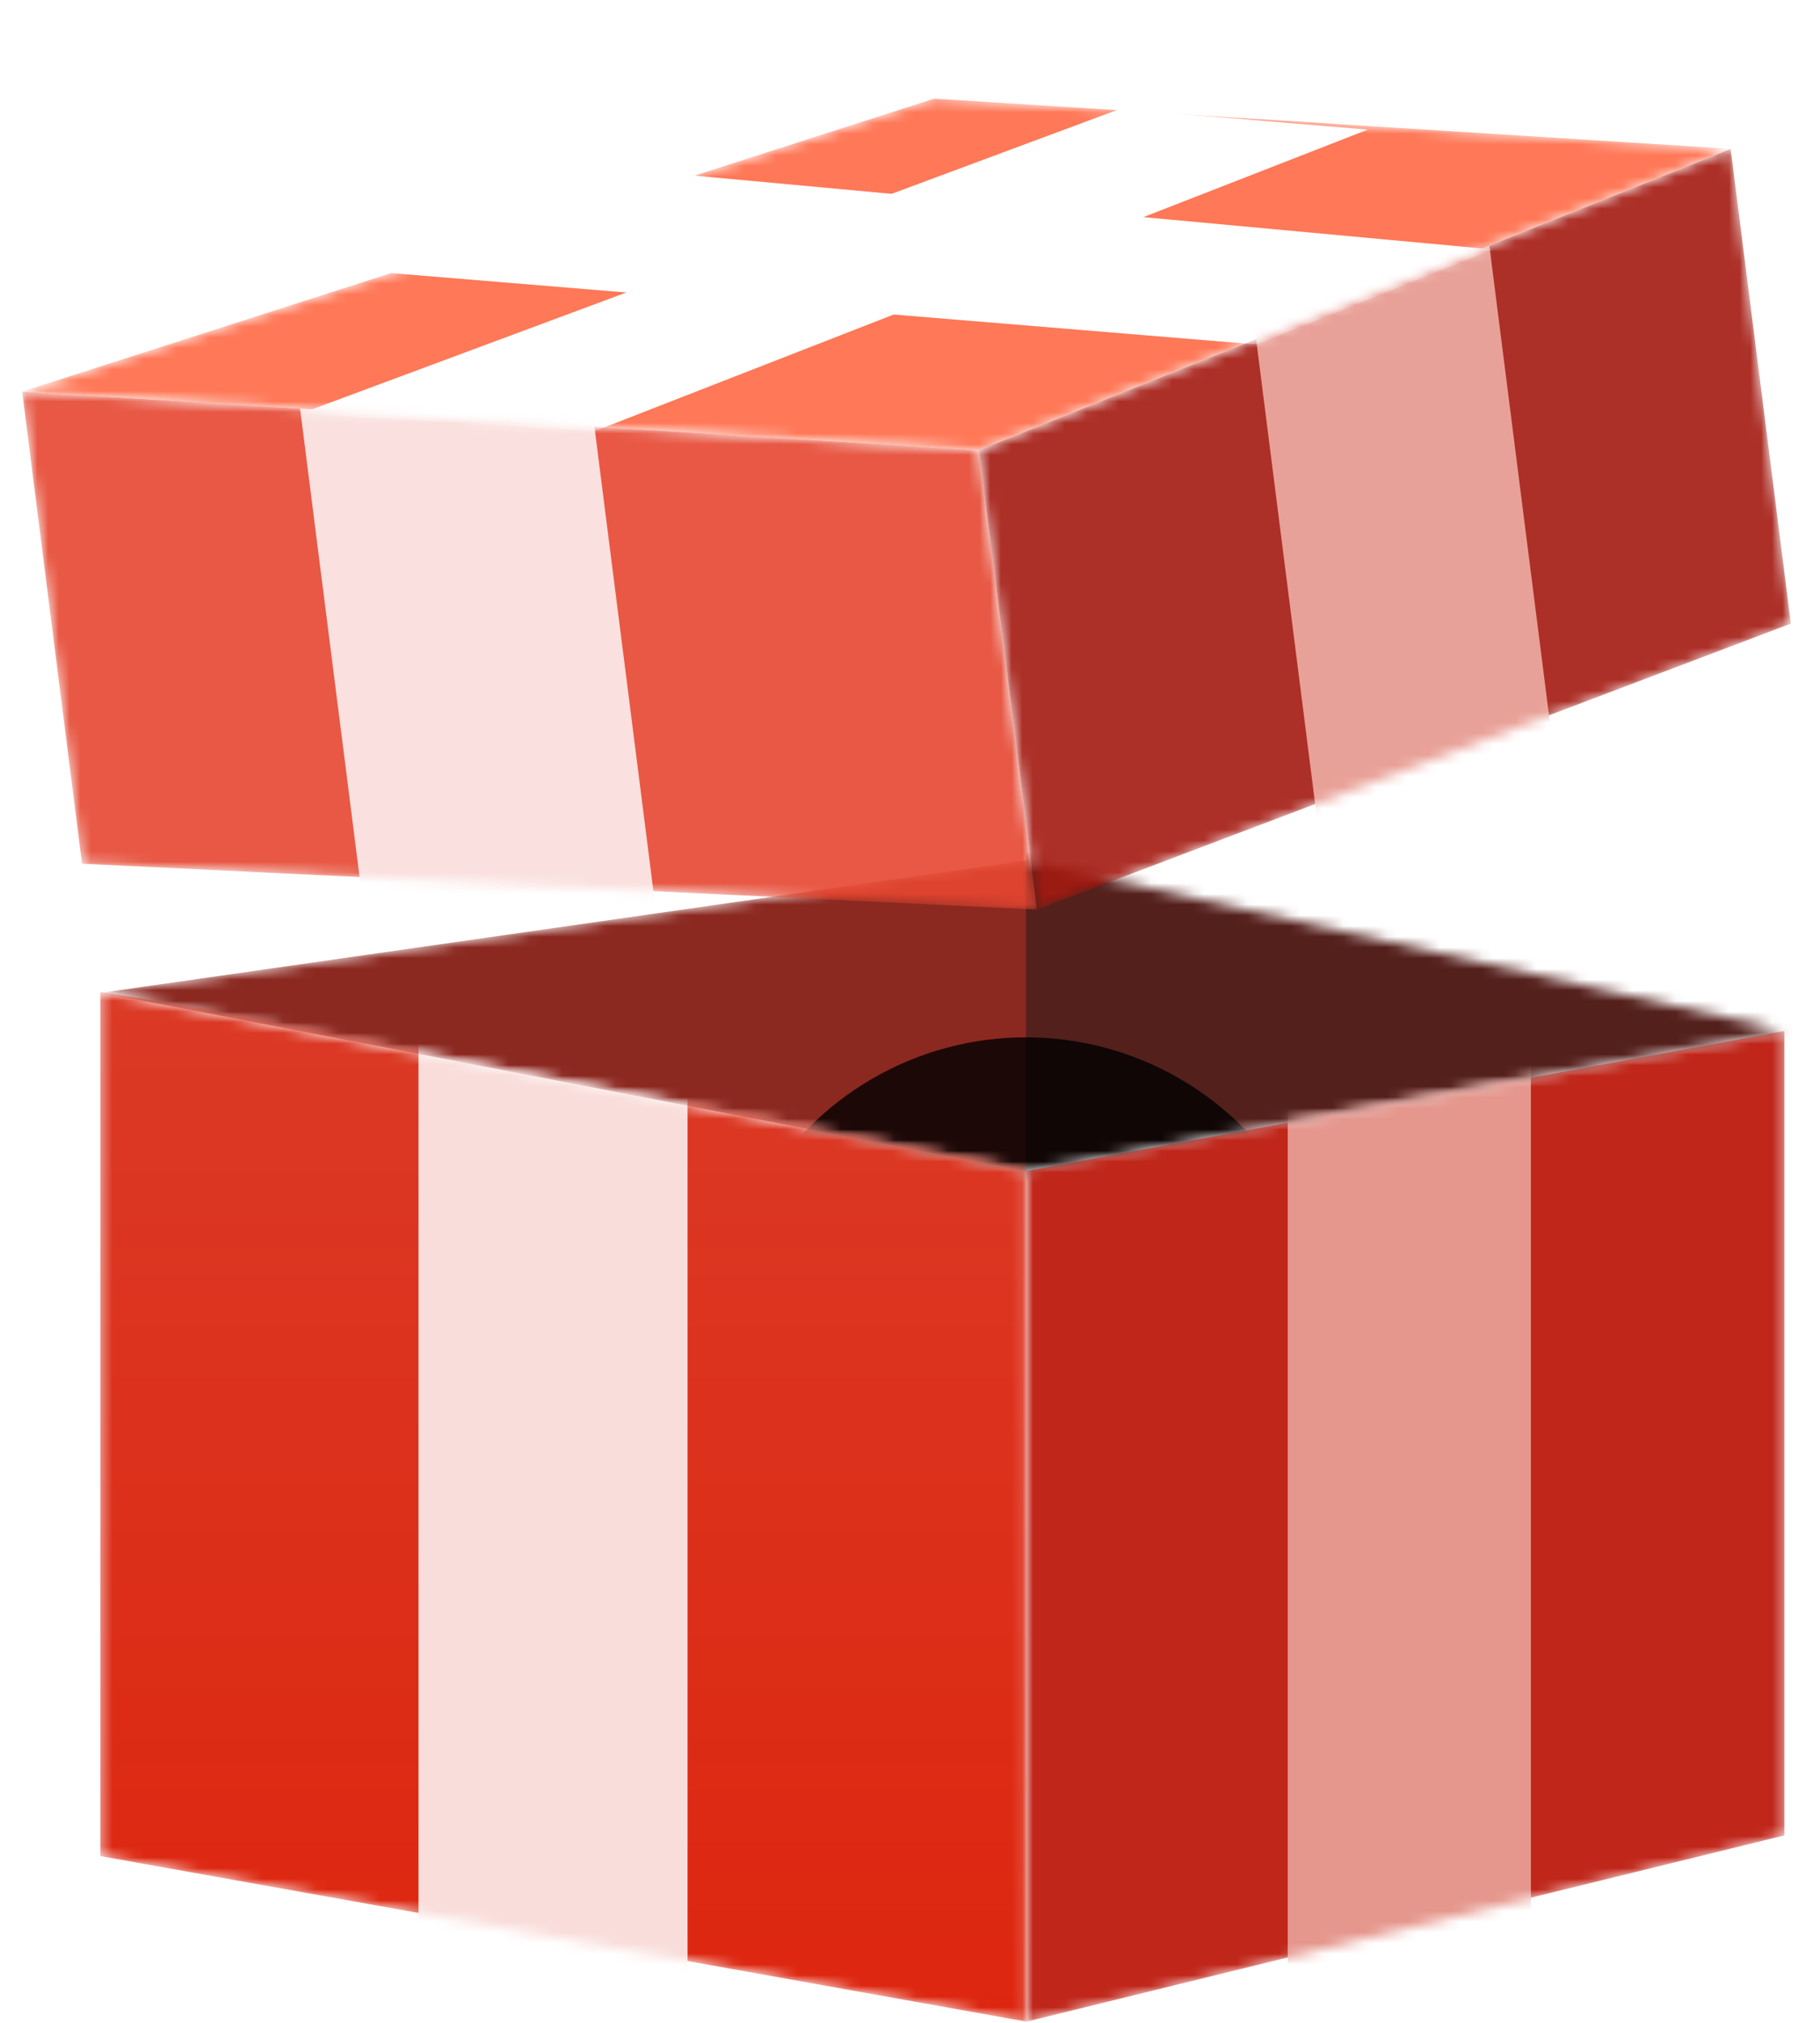 <svg width="170" height="189" viewBox="0 0 170 189" fill="none" xmlns="http://www.w3.org/2000/svg">
<mask id="mask0" style="mask-type:alpha" maskUnits="userSpaceOnUse" x="9" y="80" width="158" height="30">
<path d="M95.838 109.386L166.604 96.248L95.838 80.377L9.462 92.735L95.838 109.386Z" fill="#8B2921"/>
</mask>
<g mask="url(#mask0)">
<path d="M95.838 109.386L166.604 96.248L95.838 80.377L9.462 92.735L95.838 109.386Z" fill="#8B2921"/>
<rect width="77.27" height="47.09" transform="matrix(-1 0 0 1 173.107 69.06)" fill="#54201C"/>
<g style="mix-blend-mode:multiply" opacity="0.8" filter="url(#filter0_f)">
<circle r="28.618" transform="matrix(-1 0 0 1 95.837 125.516)" fill="black"/>
</g>
</g>
<mask id="mask1" style="mask-type:alpha" maskUnits="userSpaceOnUse" x="95" y="96" width="72" height="93">
<path d="M166.678 171.449V96.299L95.877 109.256V188.847L166.678 171.449Z" fill="#C0261A"/>
</mask>
<g mask="url(#mask1)">
<path d="M166.678 171.449V96.299L95.877 109.386V188.847L166.678 171.449Z" fill="#C0261A"/>
<g filter="url(#filter1_d)">
<rect width="22.714" height="91.34" transform="matrix(-1 0 0 1 142.996 96.057)" fill="#E5978D"/>
</g>
</g>
<mask id="mask2" style="mask-type:alpha" maskUnits="userSpaceOnUse" x="9" y="92" width="87" height="97">
<path d="M95.877 109.386V188.847L9.37 173.382V92.674L95.877 109.386Z" fill="#DB3A26"/>
</mask>
<g mask="url(#mask2)">
<path d="M95.877 106.447V188.847L9.37 173.382V92.674L95.877 106.447Z" fill="url(#paint0_linear)"/>
<g filter="url(#filter2_d)">
<rect width="25.131" height="91.34" transform="matrix(-1 0 0 1 64.221 94.72)" fill="#F9DDDA"/>
</g>
</g>
<g opacity="0.9">
<mask id="mask3" style="mask-type:alpha" maskUnits="userSpaceOnUse" x="89" y="13" width="81" height="72">
<path d="M167.28 58.252L161.656 13.904L91.422 42.053L96.864 84.962L167.28 58.252Z" fill="#A31910"/>
</mask>
<g mask="url(#mask3)">
<path d="M167.28 58.252L161.656 13.904L91.422 42.053L96.864 84.962L167.28 58.252Z" fill="#A31910"/>
<g filter="url(#filter3_d)">
<rect width="22.714" height="54.127" transform="matrix(-0.992 0.126 0.126 0.992 138.859 20.448)" fill="#E6978D"/>
</g>
</g>
<mask id="mask4" style="mask-type:alpha" maskUnits="userSpaceOnUse" x="2" y="25" width="95" height="72">
<path d="M91.424 42.053L96.865 84.963L7.661 80.686L2.068 36.577L91.424 42.053Z" fill="#E54630"/>
</mask>
<g mask="url(#mask4)">
<path d="M91.424 42.053L96.865 84.963L7.661 80.686L2.068 36.577L91.424 42.053Z" fill="#E54630"/>
<g filter="url(#filter4_d)">
<rect width="27.064" height="50.744" transform="matrix(-0.992 0.126 0.126 0.992 54.844 34.025)" fill="#F9DDDA"/>
</g>
</g>
<mask id="mask5" style="mask-type:alpha" maskUnits="userSpaceOnUse" x="0" y="0" width="165" height="54">
<path d="M91.424 42.053L161.658 13.904L87.259 9.211L2.068 36.577L91.424 42.053Z" fill="#FF6945"/>
</mask>
<g mask="url(#mask5)">
<path d="M91.424 42.053L161.658 13.904L87.259 9.211L2.068 36.577L91.424 42.053Z" fill="#FF6945"/>
<g filter="url(#filter5_d)">
<path d="M35.917 24.977L117.393 31.696L139.406 22.815L62.756 15.728L35.917 24.977Z" fill="white"/>
</g>
<g filter="url(#filter6_d)">
<path d="M127.756 11.626L55.575 39.779L28.087 38.149L104.615 9.689L127.756 11.626Z" fill="white"/>
</g>
</g>
</g>
<defs>
<filter id="filter0_f" x="41.202" y="70.881" width="109.27" height="109.27" filterUnits="userSpaceOnUse" color-interpolation-filters="sRGB">
<feFlood flood-opacity="0" result="BackgroundImageFix"/>
<feBlend mode="normal" in="SourceGraphic" in2="BackgroundImageFix" result="shape"/>
<feGaussianBlur stdDeviation="13.008" result="effect1_foregroundBlur"/>
</filter>
<filter id="filter1_d" x="119.798" y="96.057" width="23.681" height="92.306" filterUnits="userSpaceOnUse" color-interpolation-filters="sRGB">
<feFlood flood-opacity="0" result="BackgroundImageFix"/>
<feColorMatrix in="SourceAlpha" type="matrix" values="0 0 0 0 0 0 0 0 0 0 0 0 0 0 0 0 0 0 127 0" result="hardAlpha"/>
<feOffset dy="0.483"/>
<feGaussianBlur stdDeviation="0.242"/>
<feColorMatrix type="matrix" values="0 0 0 0 0 0 0 0 0 0 0 0 0 0 0 0 0 0 0.25 0"/>
<feBlend mode="normal" in2="BackgroundImageFix" result="effect1_dropShadow"/>
<feBlend mode="normal" in="SourceGraphic" in2="effect1_dropShadow" result="shape"/>
</filter>
<filter id="filter2_d" x="38.607" y="94.72" width="26.097" height="92.306" filterUnits="userSpaceOnUse" color-interpolation-filters="sRGB">
<feFlood flood-opacity="0" result="BackgroundImageFix"/>
<feColorMatrix in="SourceAlpha" type="matrix" values="0 0 0 0 0 0 0 0 0 0 0 0 0 0 0 0 0 0 127 0" result="hardAlpha"/>
<feOffset dy="0.483"/>
<feGaussianBlur stdDeviation="0.242"/>
<feColorMatrix type="matrix" values="0 0 0 0 0 0 0 0 0 0 0 0 0 0 0 0 0 0 0.25 0"/>
<feBlend mode="normal" in2="BackgroundImageFix" result="effect1_dropShadow"/>
<feBlend mode="normal" in="SourceGraphic" in2="effect1_dropShadow" result="shape"/>
</filter>
<filter id="filter3_d" x="115.843" y="20.448" width="30.31" height="57.521" filterUnits="userSpaceOnUse" color-interpolation-filters="sRGB">
<feFlood flood-opacity="0" result="BackgroundImageFix"/>
<feColorMatrix in="SourceAlpha" type="matrix" values="0 0 0 0 0 0 0 0 0 0 0 0 0 0 0 0 0 0 127 0" result="hardAlpha"/>
<feOffset dy="0.483"/>
<feGaussianBlur stdDeviation="0.242"/>
<feColorMatrix type="matrix" values="0 0 0 0 0 0 0 0 0 0 0 0 0 0 0 0 0 0 0.25 0"/>
<feBlend mode="normal" in2="BackgroundImageFix" result="effect1_dropShadow"/>
<feBlend mode="normal" in="SourceGraphic" in2="effect1_dropShadow" result="shape"/>
</filter>
<filter id="filter4_d" x="27.511" y="34.025" width="34.199" height="54.712" filterUnits="userSpaceOnUse" color-interpolation-filters="sRGB">
<feFlood flood-opacity="0" result="BackgroundImageFix"/>
<feColorMatrix in="SourceAlpha" type="matrix" values="0 0 0 0 0 0 0 0 0 0 0 0 0 0 0 0 0 0 127 0" result="hardAlpha"/>
<feOffset dy="0.483"/>
<feGaussianBlur stdDeviation="0.242"/>
<feColorMatrix type="matrix" values="0 0 0 0 0 0 0 0 0 0 0 0 0 0 0 0 0 0 0.25 0"/>
<feBlend mode="normal" in2="BackgroundImageFix" result="effect1_dropShadow"/>
<feBlend mode="normal" in="SourceGraphic" in2="effect1_dropShadow" result="shape"/>
</filter>
<filter id="filter5_d" x="34.704" y="6.274" width="105.945" height="36.45" filterUnits="userSpaceOnUse" color-interpolation-filters="sRGB">
<feFlood flood-opacity="0" result="BackgroundImageFix"/>
<feColorMatrix in="SourceAlpha" type="matrix" values="0 0 0 0 0 0 0 0 0 0 0 0 0 0 0 0 0 0 127 0" result="hardAlpha"/>
<feOffset dy="0.483"/>
<feGaussianBlur stdDeviation="0.242"/>
<feColorMatrix type="matrix" values="0 0 0 0 0 0 0 0 0 0 0 0 0 0 0 0 0 0 0.25 0"/>
<feBlend mode="normal" in2="BackgroundImageFix" result="effect1_dropShadow"/>
<feBlend mode="normal" in="SourceGraphic" in2="effect1_dropShadow" result="shape"/>
</filter>
<filter id="filter6_d" x="25.263" y="6.832" width="105.347" height="37.318" filterUnits="userSpaceOnUse" color-interpolation-filters="sRGB">
<feFlood flood-opacity="0" result="BackgroundImageFix"/>
<feColorMatrix in="SourceAlpha" type="matrix" values="0 0 0 0 0 0 0 0 0 0 0 0 0 0 0 0 0 0 127 0" result="hardAlpha"/>
<feOffset dy="0.483"/>
<feGaussianBlur stdDeviation="0.242"/>
<feColorMatrix type="matrix" values="0 0 0 0 0 0 0 0 0 0 0 0 0 0 0 0 0 0 0.25 0"/>
<feBlend mode="normal" in2="BackgroundImageFix" result="effect1_dropShadow"/>
<feBlend mode="normal" in="SourceGraphic" in2="effect1_dropShadow" result="shape"/>
</filter>
<linearGradient id="paint0_linear" x1="52.623" y1="92.674" x2="52.623" y2="188.847" gradientUnits="userSpaceOnUse">
<stop stop-color="#DB3A26"/>
<stop offset="1" stop-color="#DD260F"/>
</linearGradient>
</defs>
</svg>
